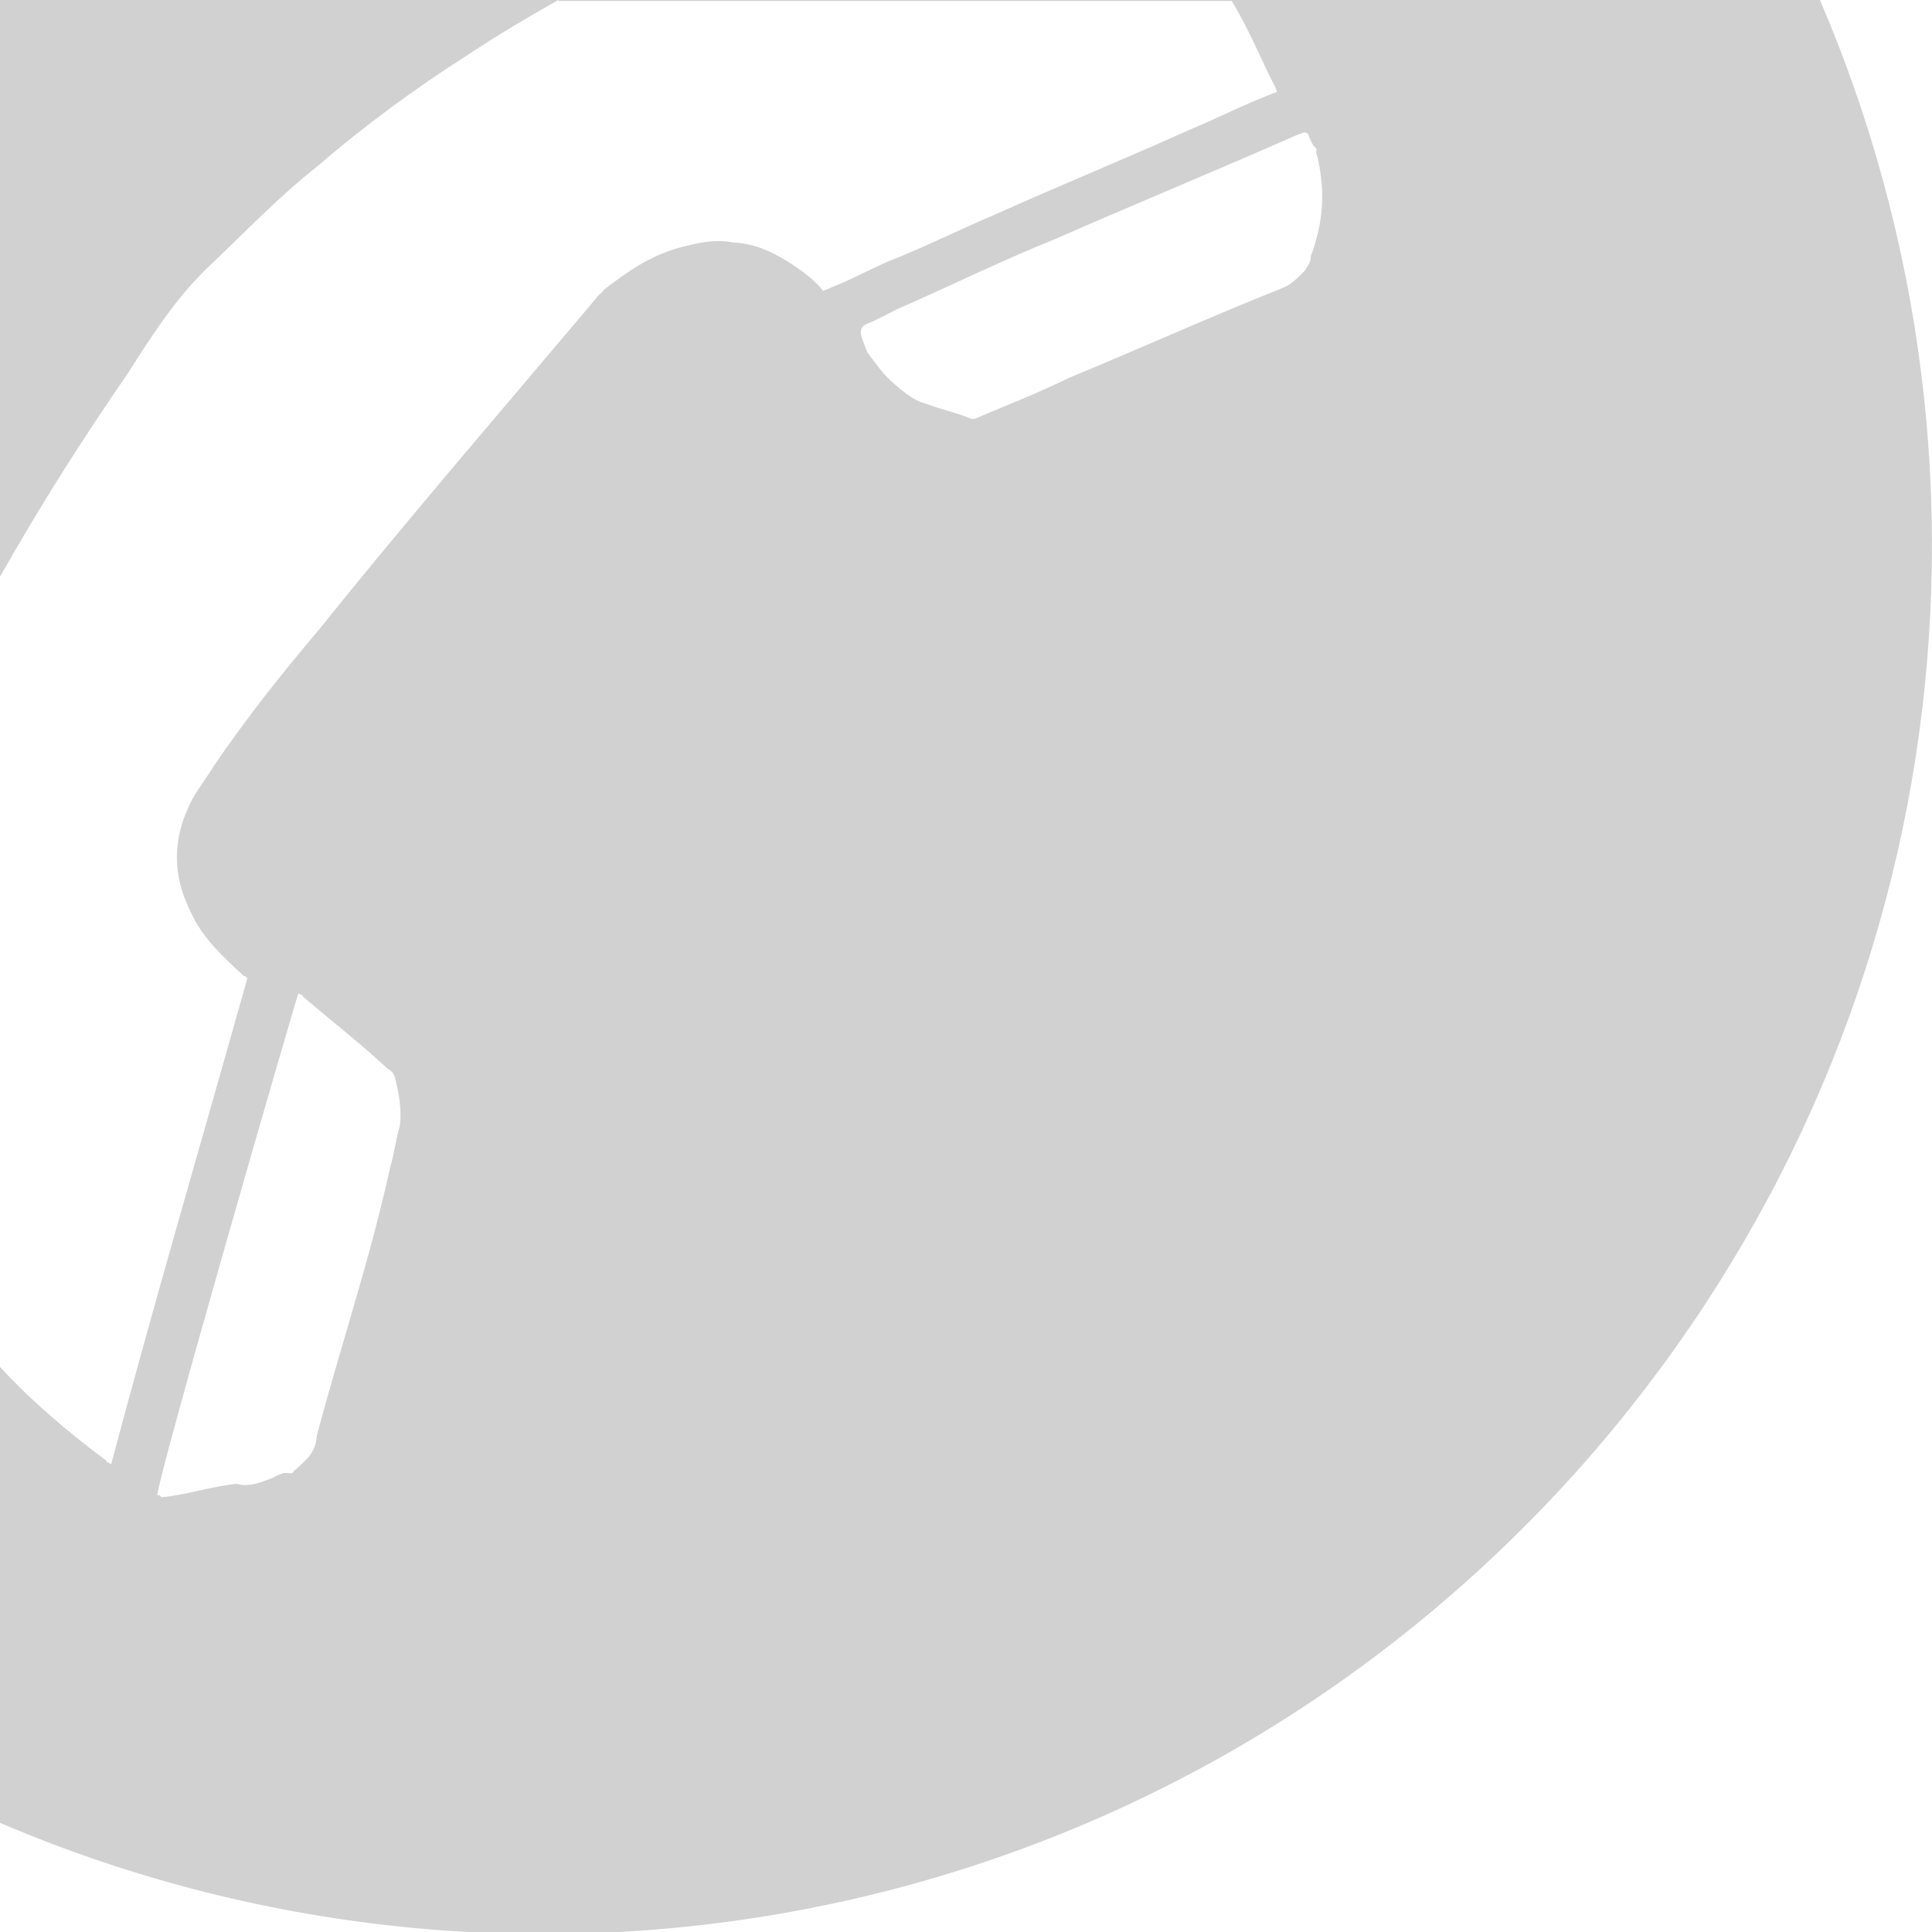 <?xml version="1.0" encoding="utf-8"?>
<!-- Generator: Adobe Illustrator 18.1.1, SVG Export Plug-In . SVG Version: 6.00 Build 0)  -->
<svg version="1.2" baseProfile="tiny" id="Réteg_1"
	 xmlns="http://www.w3.org/2000/svg" xmlns:xlink="http://www.w3.org/1999/xlink" x="0px" y="0px" viewBox="0 0 200 200"
	 xml:space="preserve">
<path fill="#D1D1D1" d="M163.5,152C121.2,199.4,55.2,212.3,0,188.7L0,0h188.4C209.7,49.6,201.8,108.9,163.5,152z M57.8,0
	c-3.7,2.1-5.9,3.4-9.4,5.7C43.2,9,37.6,13.1,33,17.1c-4.1,3.2-7.7,7-11.6,10.7c-3.2,3.1-5.6,6.8-8.2,10.9c-4.9,7.1-9,13.6-13.2,21
	l0,81.8c3.2,3.5,7.1,6.8,11,9.7c0.1,0.3,0.4,0.2,0.5,0.4c4.5-16.9,9.4-33.6,14.1-50.3c-0.1-0.3-0.4-0.2-0.5-0.4
	c-2.3-2.1-4.3-4-5.5-6.8c-1.7-3.5-1.7-7.1-0.1-10.5c0.6-1.5,1.8-2.9,2.7-4.4c3.4-5,7-9.5,10.8-14c9.4-11.7,19-22.8,28.7-34.3
	c0.2-0.4,0.7-0.6,0.8-0.9c2.5-1.9,4.6-3.4,7.6-4.3c1.9-0.5,3.8-1,5.8-0.6c2.7,0.1,5.1,1.5,7.3,3.1c0.5,0.4,1.3,1,2,1.9
	c0.3-0.1,0.8-0.3,1-0.4c2.3-0.9,4.5-2.2,6.9-3.1c3.4-1.4,6.6-3,9.7-4.3c6.9-3.1,13.3-5.7,20.2-8.8c3.1-1.3,5.6-2.6,8.7-3.8
	c0.3-0.1,0.5-0.2,0.5-0.2c-0.1-0.3-0.1-0.3-0.2-0.5c-1.4-2.7-2.7-6-4.5-8.9H57.8z M29.3,152.5c0.3-0.1,1,0.2,1.1-0.2
	c1.1-1,2.3-1.8,2.4-3.7c2.5-9.4,5.5-18.2,7.6-27.8c0.4-1.3,0.6-3,1-4.3c0.2-1.6-0.1-3.3-0.5-4.9c-0.1-0.3-0.3-0.8-0.7-0.9
	c-2.9-2.7-6-5.1-8.8-7.5c-0.1-0.3-0.4-0.2-0.5-0.4c-0.3,0.7-14.9,51.2-14.6,52c0,0,0.3-0.1,0.4,0.2c2.9-0.3,5-1.1,7.8-1.4
	c1.3,0.4,2.6-0.2,3.7-0.6C28.5,152.8,28.8,152.7,29.3,152.5z M135.5,14.1c-0.1-0.3-0.1-0.3-0.5-0.4c-0.3,0.1-0.5,0.2-0.8,0.3
	c-8.4,3.7-16.9,7.2-25.1,10.8c-5.2,2.1-9.9,4.4-15.3,6.8c-1.3,0.5-2.7,1.4-4,1.9c-0.8,0.3-0.8,0.9-0.5,1.7c0.1,0.3,0.3,0.8,0.5,1.3
	c0.7,0.9,1.5,2.1,2.4,2.9c0.9,0.8,2.3,2.1,3.7,2.4c1.5,0.6,3.1,0.9,4.5,1.5c0.4,0.2,0.6,0,1.1-0.2c3.1-1.3,5.9-2.4,9.2-4
	c7.5-3.1,14.8-6.4,22.1-9.3c0.8-0.3,1.4-0.9,2.3-1.8c0.2-0.4,0.6-0.8,0.6-1.5c1.3-3.5,1.5-6.6,0.7-10.2c-0.1-0.3-0.2-0.5-0.1-0.9
	C135.9,15.1,135.7,14.6,135.5,14.1z"/>
</svg>
